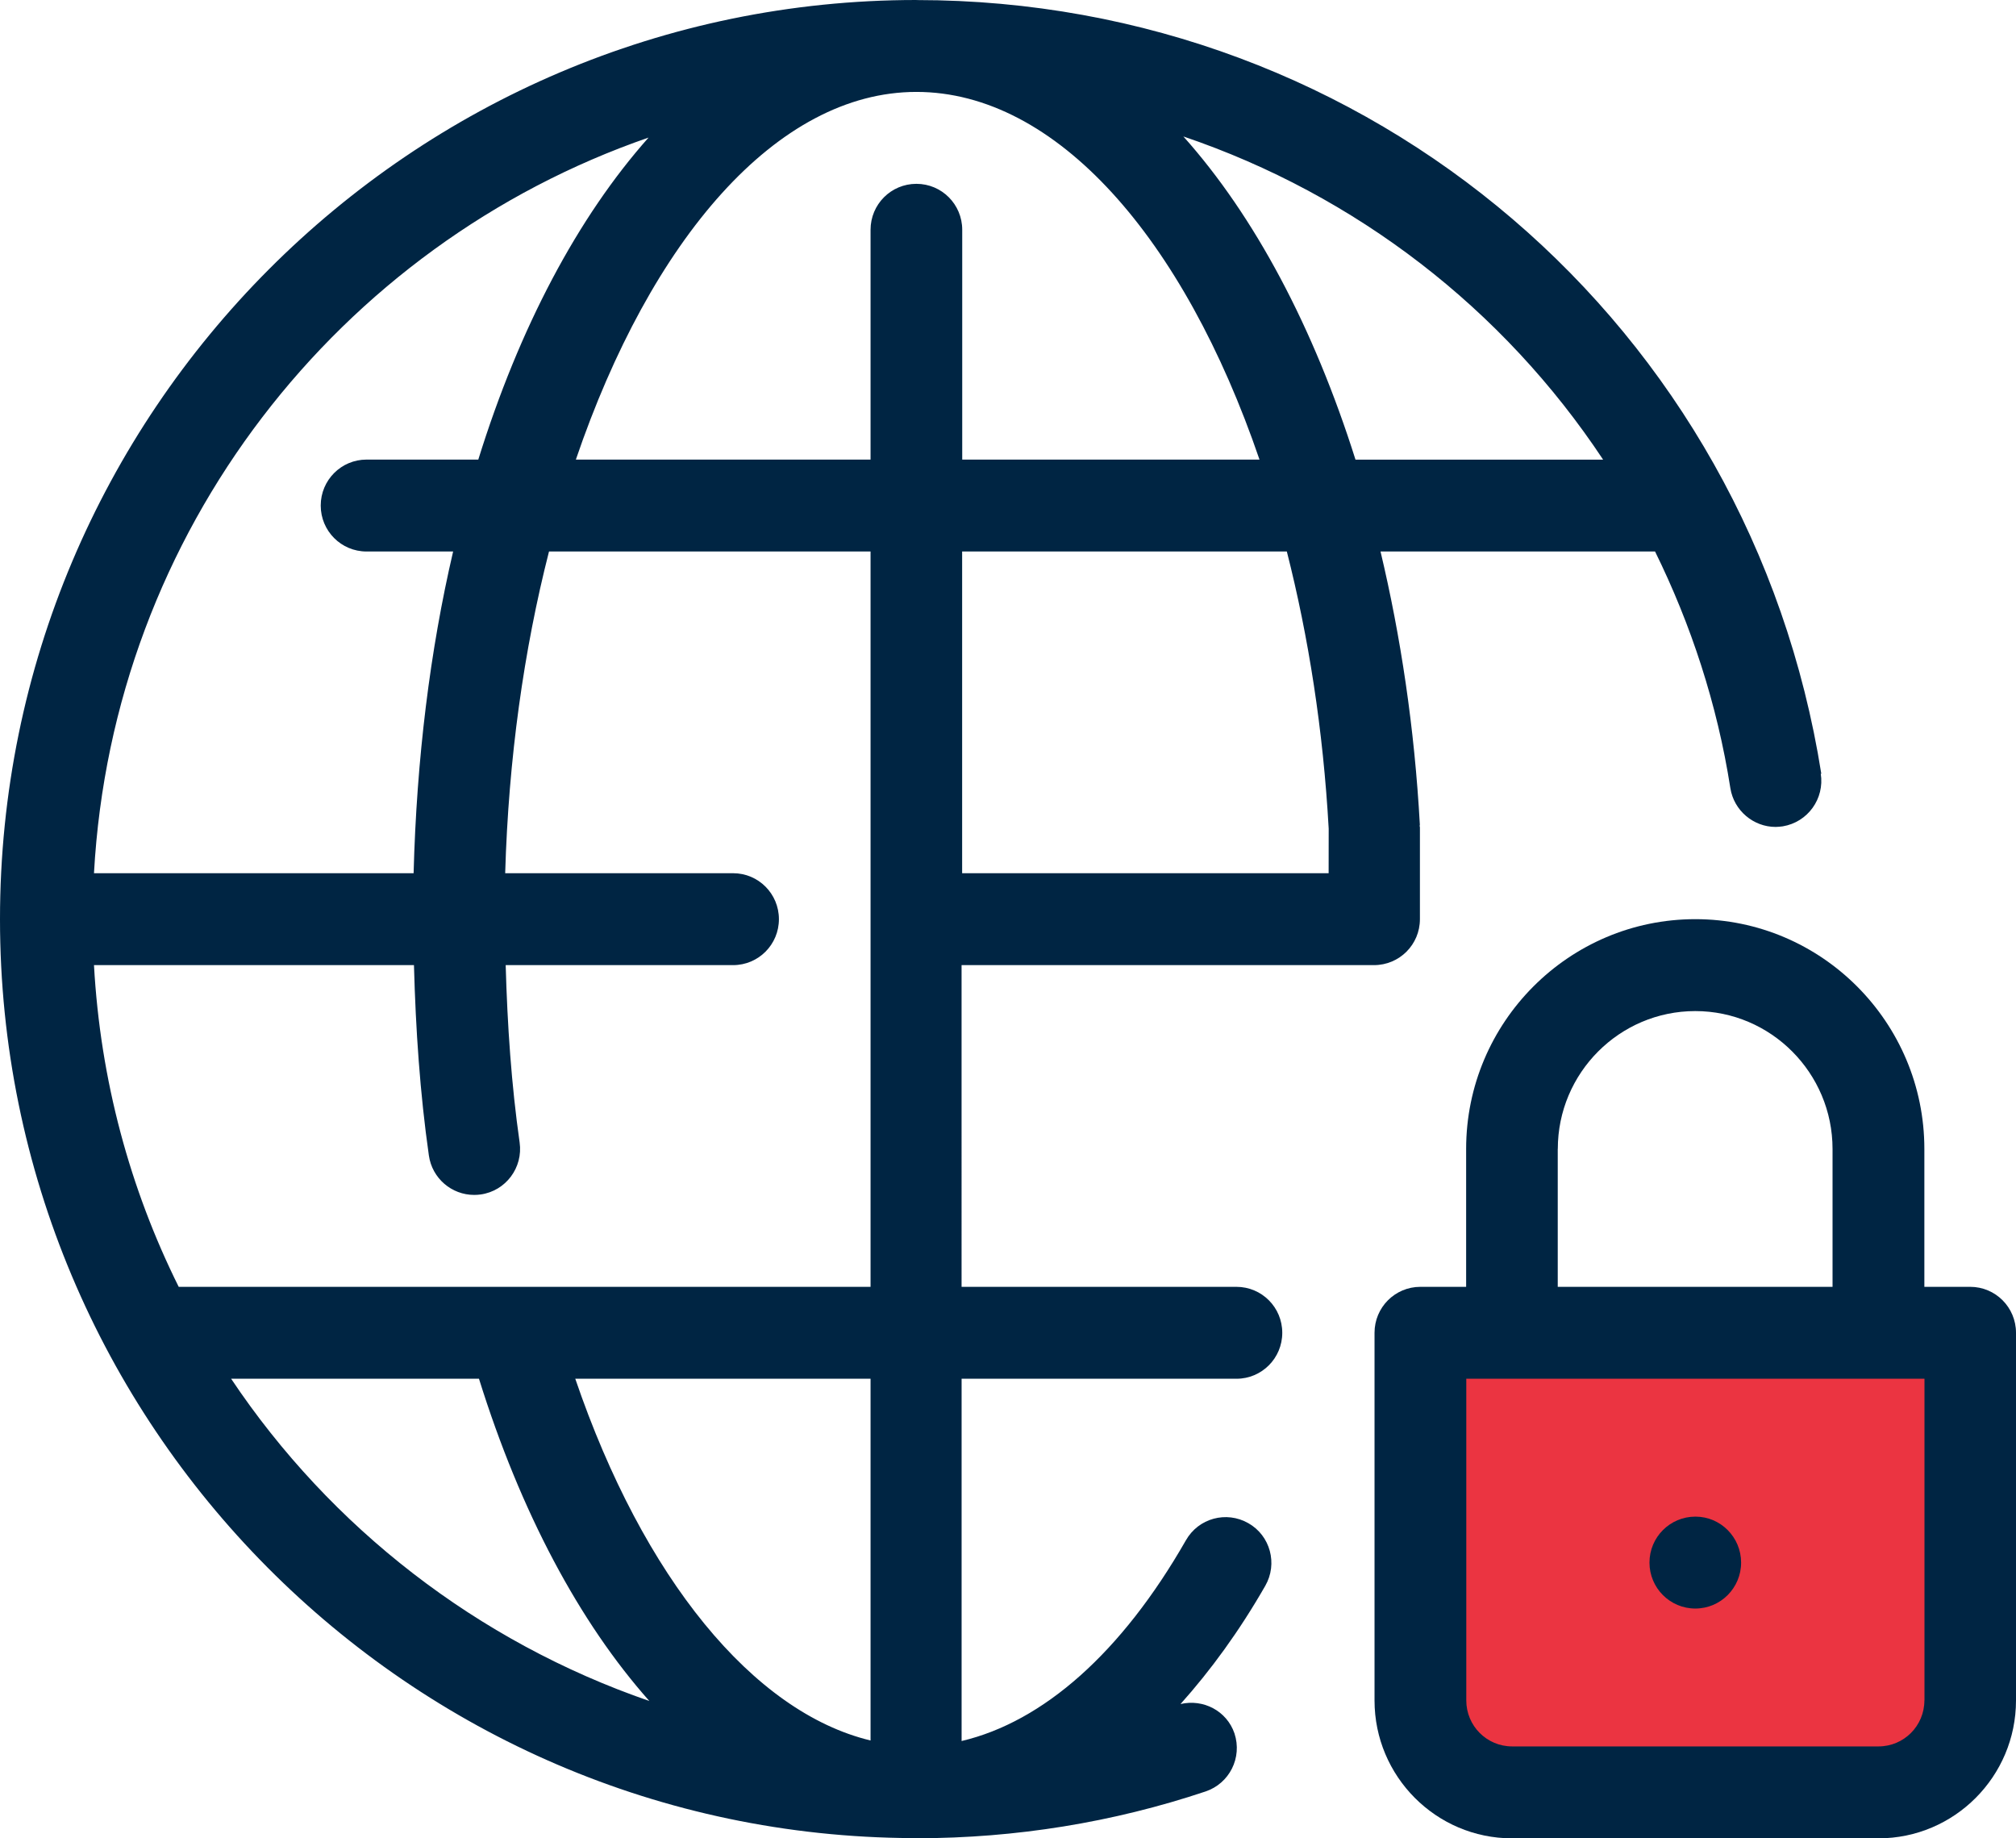 <svg xmlns="http://www.w3.org/2000/svg" width="68" height="62" viewBox="0 0 68 62" xmlns:xlink="http://www.w3.org/1999/xlink">
  <use fill="#EB3441" xlink:href="#a" transform="translate(47.247 46.057)"/>
  <use fill="#002543" xlink:href="#b" transform="translate(55.637 51.15)"/>
  <use fill="#002543" xlink:href="#c" transform="translate(46.363 31)"/>
  <use fill="#002543" xlink:href="#d"/>
  <defs>
    <path id="a" d="M1.325 13.73L0 0h19.43l-1.77 13.73H1.325z"/>
    <path id="b" d="M1.546 3.1c.853 0 1.545-.694 1.545-1.55C3.09.694 2.4 0 1.55 0 .692 0 0 .694 0 1.55 0 2.406.692 3.1 1.546 3.1z"/>
    <path id="c" d="M20.092 12.4h-1.546V7.75C18.546 3.477 15.08 0 10.82 0 6.557 0 3.09 3.476 3.09 7.75v4.65H1.547C.69 12.4 0 13.093 0 13.95v12.4C0 28.914 2.08 31 4.637 31H17c2.557 0 4.637-2.086 4.637-4.65v-12.4c0-.857-.69-1.55-1.545-1.55zM6.182 7.75c0-2.563 2.08-4.65 4.637-4.65 2.55 0 4.63 2.087 4.63 4.65v4.65H6.18V7.75zm12.365 18.6c0 .856-.692 1.55-1.546 1.55H4.64c-.853 0-1.545-.694-1.545-1.55V15.5H18.55v10.85z"/>
    <path id="d" d="M61.434 26.104C59.044 10.984 46.212.006 30.92.002L30.91 0C13.866 0 0 13.906 0 31c0 17.047 13.792 30.916 30.773 30.992.045 0 .09.008.136.008l.03-.003c3.32-.003 6.6-.533 9.72-1.576.81-.27 1.25-1.14.98-1.96-.26-.76-1.05-1.17-1.82-.99 1.02-1.14 1.984-2.46 2.86-3.99.424-.74.17-1.69-.573-2.11-.74-.422-1.68-.17-2.105.577-2.168 3.79-4.81 6.12-7.566 6.77V46.5h9.272c.853 0 1.544-.692 1.544-1.55 0-.857-.69-1.55-1.547-1.55h-9.27V32.55h13.91c.86 0 1.55-.693 1.55-1.55v-3.1c0-.016-.007-.028-.01-.044 0-.014.008-.026.008-.04-.18-3.266-.645-6.352-1.327-9.217h9.26c1.21 2.46 2.096 5.14 2.54 7.98.12.76.78 1.31 1.526 1.31.08 0 .162-.01.243-.02.84-.14 1.415-.93 1.28-1.78zM21.876 4.64c-2.384 2.682-4.358 6.403-5.743 10.86h-3.77c-.853 0-1.545.692-1.545 1.55 0 .857.69 1.55 1.546 1.55h2.92c-.778 3.334-1.232 6.992-1.333 10.85H3.17c.635-11.53 8.262-21.198 18.706-24.81zM7.796 46.5h8.36c1.41 4.516 3.393 8.22 5.746 10.868-5.8-2-10.748-5.848-14.106-10.868zm21.568 12.2c-3.956-.95-7.665-5.477-9.96-12.2h9.96v12.2zm0-15.3H6.028c-1.643-3.302-2.643-6.97-2.858-10.85h10.793c.058 2.17.204 4.327.503 6.42.11.773.77 1.33 1.528 1.33.073 0 .147-.005.22-.015.847-.12 1.434-.907 1.313-1.755-.278-1.947-.414-3.957-.47-5.98h7.67c.856 0 1.546-.693 1.546-1.55 0-.857-.69-1.55-1.545-1.55H17.04c.112-3.86.63-7.53 1.478-10.85h10.846v24.8zM30.91 6.2c-.855 0-1.546.692-1.546 1.55v7.75h-9.94c2.53-7.42 6.778-12.4 11.486-12.4 4.723 0 9.022 4.94 11.573 12.4H32.456V7.75c0-.857-.69-1.55-1.545-1.55zm13.91 23.25H32.453V18.6h10.952c.732 2.875 1.227 6.022 1.412 9.348l-.002 1.502zm.9-13.95c-1.41-4.463-3.404-8.215-5.805-10.898 5.823 1.975 10.79 5.814 14.158 10.9H45.72z"/>
  </defs>
</svg>
